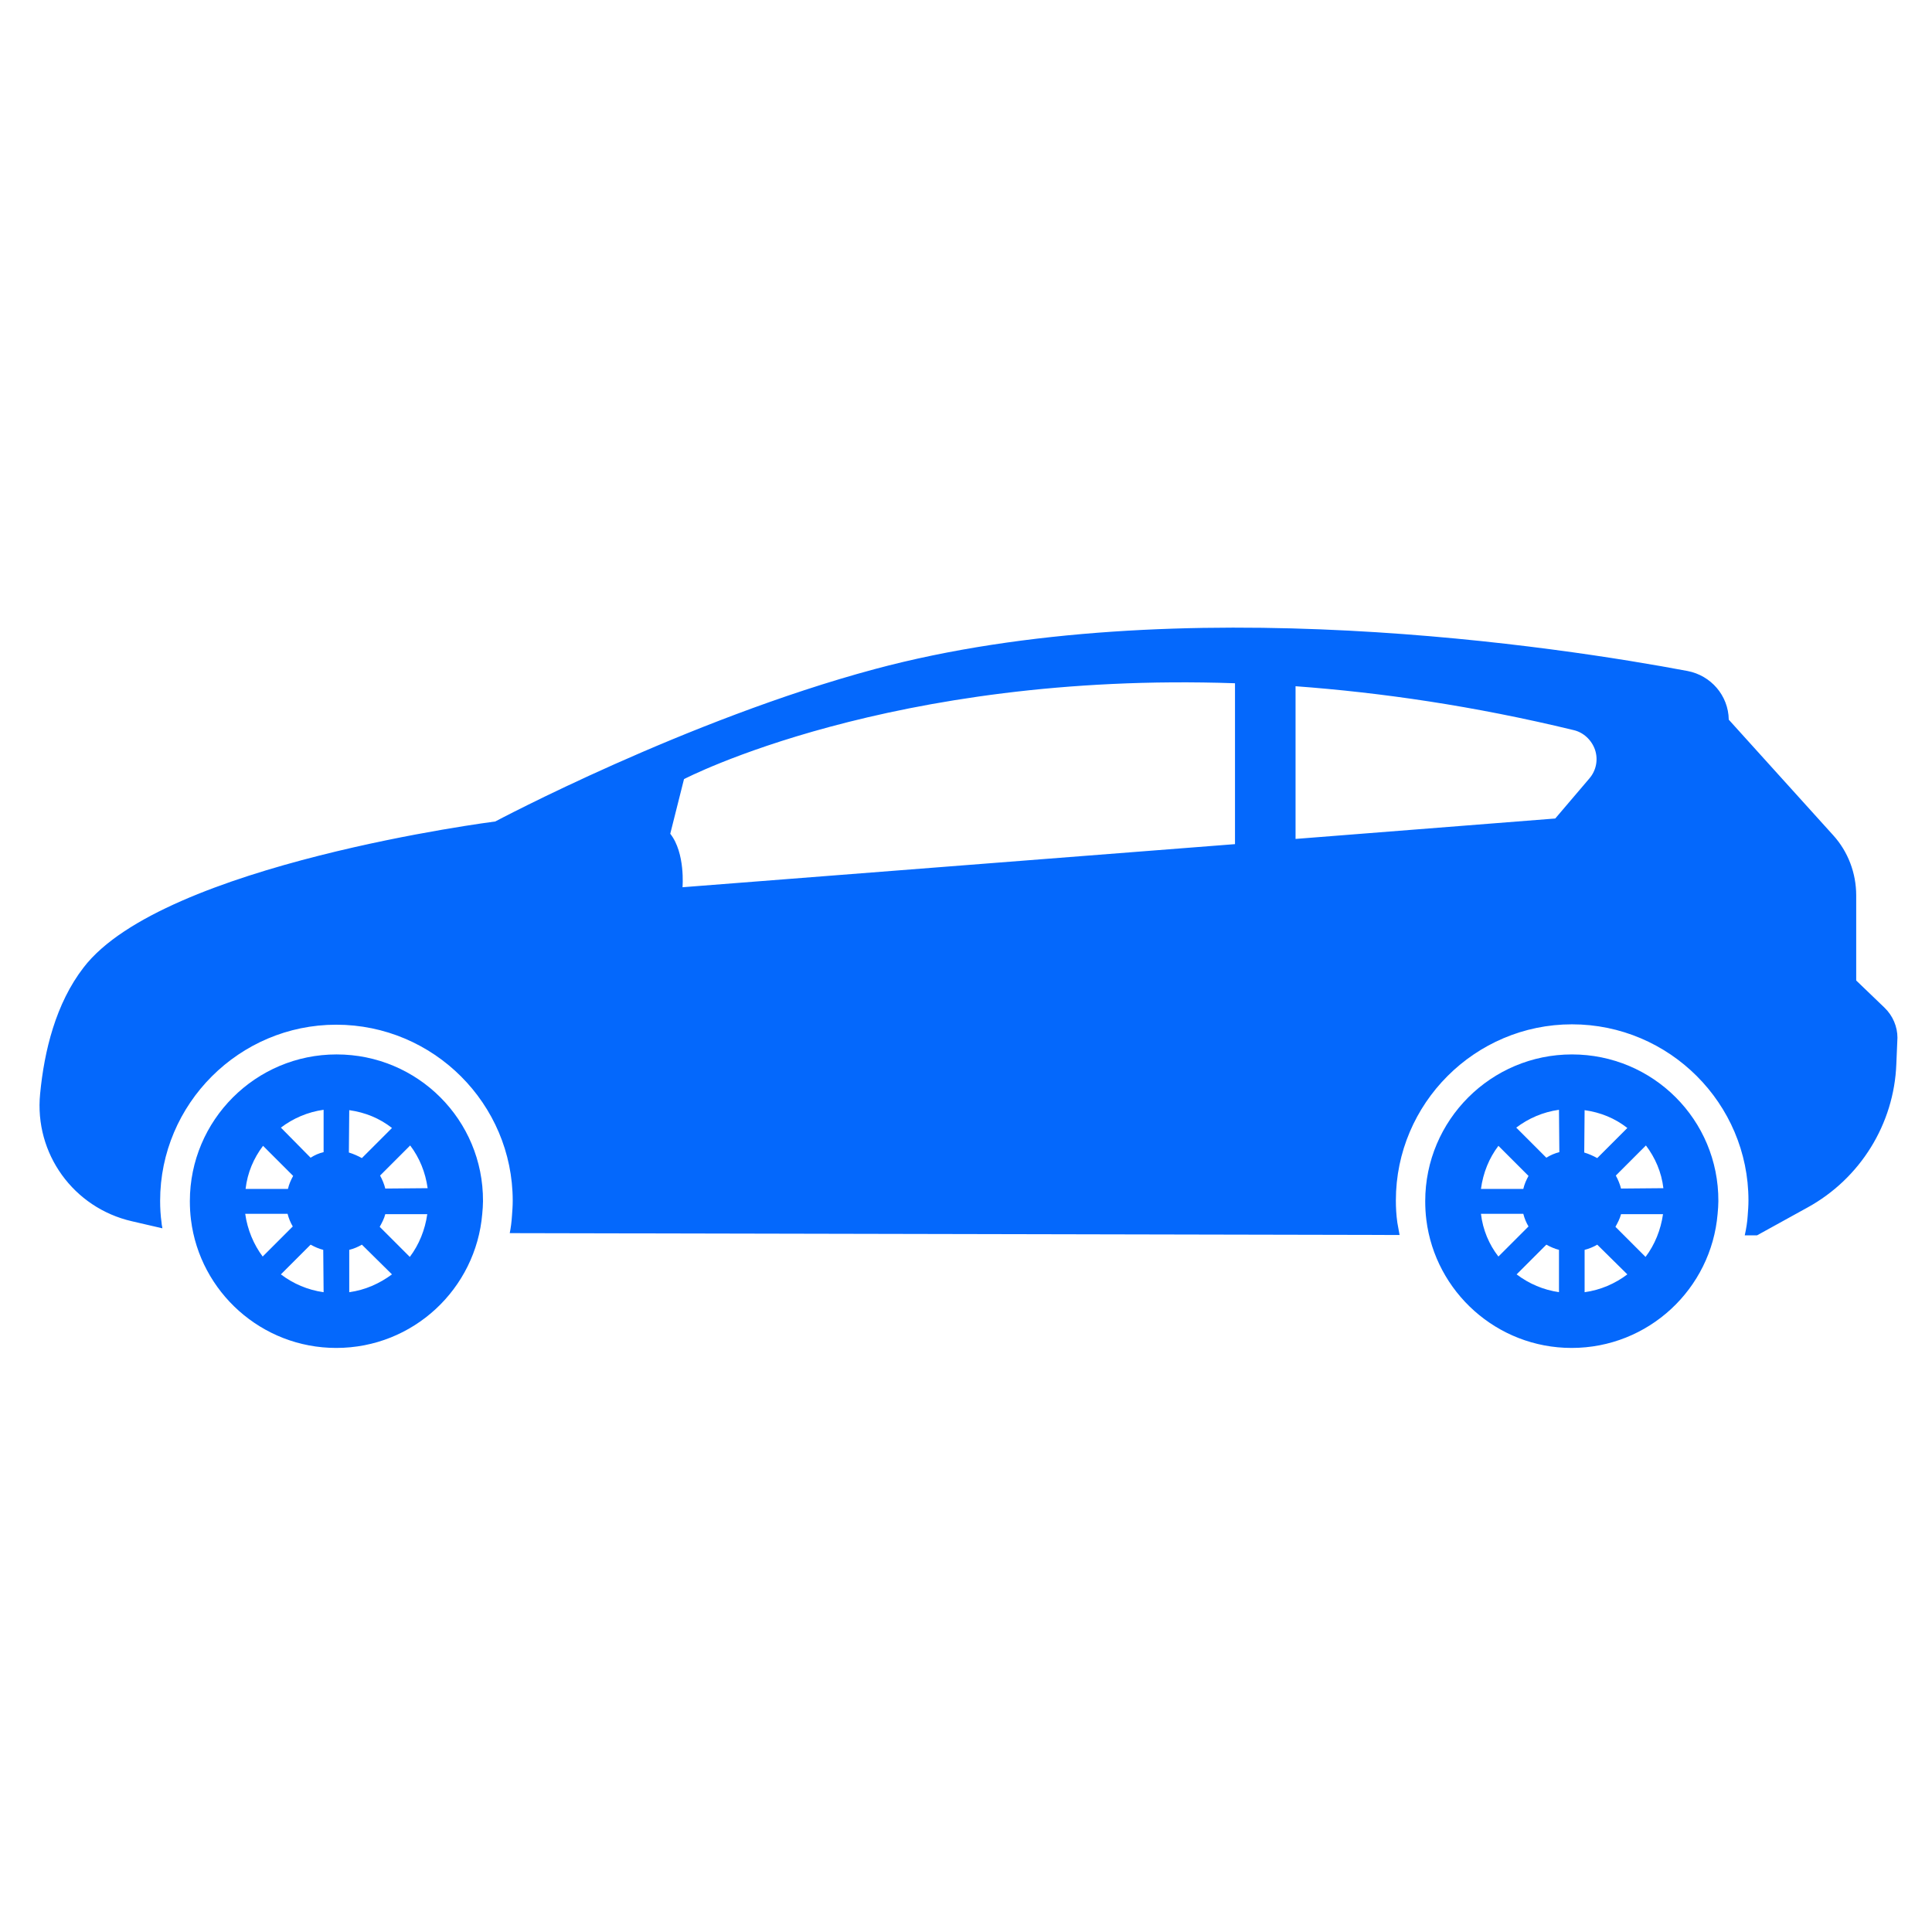 <?xml version="1.0" encoding="utf-8"?>
<!-- Generator: Adobe Illustrator 24.3.0, SVG Export Plug-In . SVG Version: 6.00 Build 0)  -->
<svg version="1.1" id="Layer_1" xmlns="http://www.w3.org/2000/svg" xmlns:xlink="http://www.w3.org/1999/xlink" x="0px" y="0px"
	 viewBox="0 0 520 520" style="enable-background:new 0 0 520 520;" xml:space="preserve">
<style type="text/css">
	.st0{fill:#0468FC;}
</style>
<g>
	<path class="st0" d="M90.6,283.8c-21.8,0-39.5,17.7-39.5,39.5c0,1.7,0.1,3.4,0.3,5c2.4,19.4,19,34.5,39.1,34.5
		c20.7,0,37.6-15.9,39.3-36.1c0.1-1.1,0.2-2.3,0.2-3.4C130.1,301.4,112.4,283.8,90.6,283.8L90.6,283.8z M70.8,308.4l8.1,8.1
		c-0.6,1.1-1.1,2.2-1.4,3.5H66.1C66.6,315.6,68.3,311.7,70.8,308.4L70.8,308.4z M66,326.7h11.4c0.3,1.2,0.8,2.4,1.4,3.4l-8.1,8.1
		C68.3,335,66.6,331,66,326.7L66,326.7z M87.1,347.8c-4.3-0.6-8.2-2.3-11.5-4.8l8-8c1.1,0.6,2.2,1.1,3.4,1.4L87.1,347.8L87.1,347.8z
		 M87.1,310.1c-1.3,0.3-2.4,0.8-3.5,1.5l-8-8.1c3.3-2.5,7.2-4.2,11.5-4.8V310.1z M94,298.8c4.3,0.6,8.2,2.2,11.5,4.8l-8.1,8.1
		c-1.1-0.6-2.2-1.1-3.5-1.5L94,298.8L94,298.8z M94,347.8v-11.4c1.2-0.3,2.4-0.8,3.4-1.4l8.1,8C102.1,345.5,98.3,347.2,94,347.8
		L94,347.8z M110.3,338.3l-8.1-8.1c0.6-1.1,1.2-2.2,1.5-3.4H115C114.4,331,112.8,335,110.3,338.3L110.3,338.3z M103.7,319.9
		c-0.3-1.2-0.8-2.4-1.4-3.5l8.1-8.1c2.5,3.3,4.1,7.2,4.7,11.5L103.7,319.9L103.7,319.9z"/>
	<g>
		<path class="st0" d="M423.1,283.8c-21.8,0-39.5,17.7-39.5,39.5c0,1.7,0.1,3.4,0.3,5c2.4,19.4,19,34.5,39.1,34.5
			c20.7,0,37.6-15.9,39.3-36.1c0.1-1.1,0.2-2.3,0.2-3.4C462.6,301.4,444.9,283.8,423.1,283.8L423.1,283.8z M403.3,308.4l8.1,8.1
			c-0.6,1.1-1.1,2.2-1.4,3.5h-11.4C399.2,315.6,400.8,311.7,403.3,308.4L403.3,308.4z M398.6,326.7H410c0.3,1.2,0.8,2.4,1.4,3.4
			l-8.1,8.1C400.8,335,399.1,331,398.6,326.7L398.6,326.7z M419.7,347.8c-4.3-0.6-8.2-2.3-11.5-4.8l8-8c1.1,0.6,2.2,1.1,3.4,1.4
			v11.4H419.7z M419.7,310.1c-1.2,0.3-2.4,0.8-3.5,1.5l-8.1-8.1c3.3-2.5,7.2-4.2,11.5-4.8L419.7,310.1L419.7,310.1z M426.5,298.8
			c4.3,0.6,8.2,2.2,11.5,4.8l-8.1,8.1c-1.1-0.6-2.2-1.1-3.5-1.5L426.5,298.8L426.5,298.8z M426.5,347.8v-11.4
			c1.2-0.3,2.4-0.8,3.4-1.4l8.1,8C434.7,345.5,430.8,347.2,426.5,347.8L426.5,347.8z M442.9,338.3l-8.1-8.1c0.6-1.1,1.2-2.2,1.5-3.4
			h11.3C447,331,445.4,335,442.9,338.3L442.9,338.3z M436.3,319.9c-0.3-1.2-0.8-2.4-1.4-3.5l8.1-8.1c2.5,3.3,4.2,7.2,4.7,11.5
			L436.3,319.9L436.3,319.9z"/>
		<path class="st0" d="M507.2,271.2l-7.6-7.3V241c0-6-2.2-11.8-6.2-16.2l-28.1-31.1c-0.1-6.5-4.8-11.9-11.1-13.1
			c-33.4-6.3-136.9-22.5-218.8-0.5c-50.6,13.6-102.1,41-102.1,41s-89.4,11.4-110.8,39.3c-7.5,9.7-10.6,22.5-11.7,34
			c-1.6,16.1,9,30.7,24.7,34.3l8.2,1.9c0-0.4-0.2-0.9-0.2-1.4c-0.3-2.1-0.4-4.1-0.4-6c0-26.1,21.3-47.4,47.4-47.4
			c26.2,0,47.5,21.3,47.5,47.4c0,1.4-0.1,2.7-0.2,4c-0.1,1.6-0.3,3.2-0.6,4.7l239.5,0.5c-0.2-1.1-0.4-2.2-0.6-3.3
			c-0.3-2.1-0.4-4.1-0.4-6c0-26.1,21.3-47.4,47.4-47.4c26.2,0,47.5,21.3,47.5,47.4c0,1.4-0.1,2.7-0.2,4c-0.1,1.8-0.4,3.6-0.8,5.4
			h3.3l13.6-7.5c14.2-7.8,23.3-22.5,23.9-38.6l0.3-7.1C510.7,276.4,509.5,273.4,507.2,271.2L507.2,271.2z M180.4,224.4l3.7-14.7
			c0,0,55.5-29,148.3-25.8v43.3l-148.7,11.6C183.7,238.8,184.5,229.6,180.4,224.4L180.4,224.4z M418.6,220.3l-69.9,5.5v-41.1
			c23,1.7,48,5.3,74.8,11.8c2.7,0.6,4.9,2.7,5.8,5.3c0.9,2.7,0.3,5.6-1.5,7.7L418.6,220.3z"/>
	</g>
</g>
</svg>
